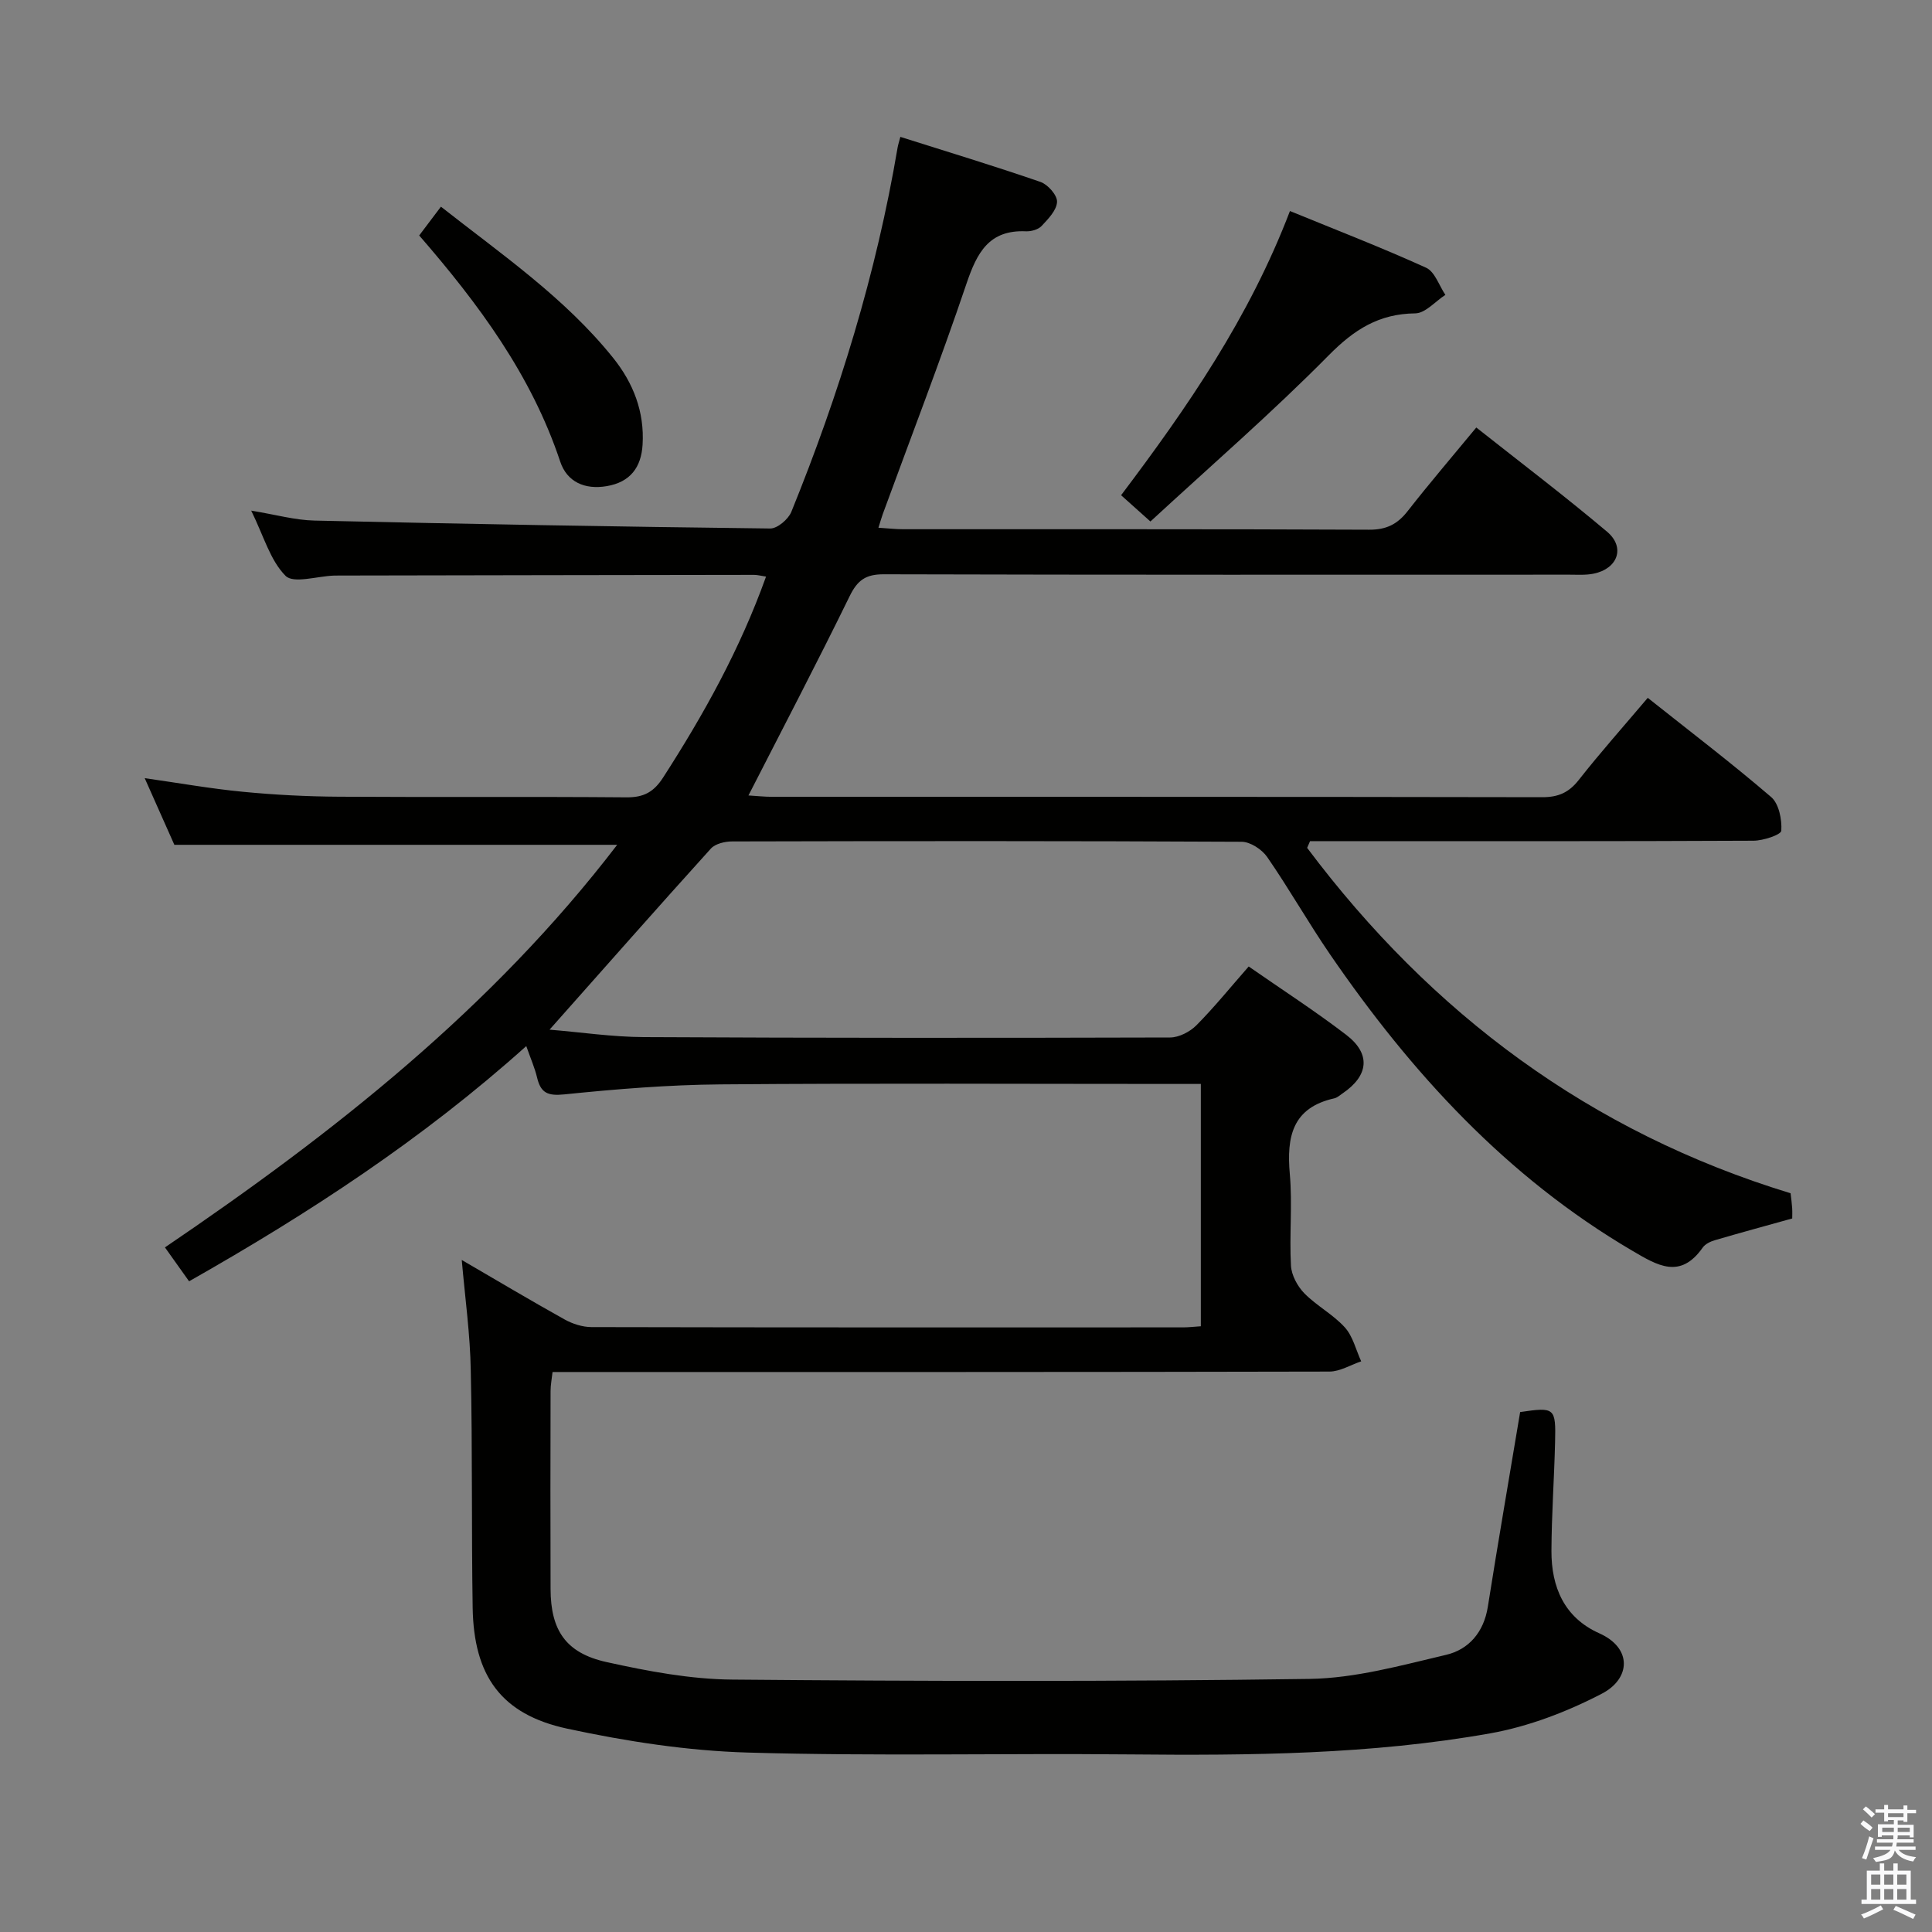<svg enable-background="new 0 0 400 400" viewBox="0 0 400 400" xmlns="http://www.w3.org/2000/svg"><rect x="0" y="0" width="400" height="400" fill="#808080" stroke="none"/><path d="m385.2 377.6.6-.7c.6.4 1.3.9 1.9 1.5l-.6.7c-.8-.5-1.4-1-1.9-1.5zm.3 7.1c.6-1.4 1.1-2.9 1.5-4.5.3.1.6.3.9.4-.5 1.4-1 2.9-1.5 4.4zm.2-10.1.6-.6c.7.5 1.3 1.1 1.9 1.6l-.7.7c-.6-.6-1.2-1.2-1.8-1.7zm8.4-.8h.8v.9h1.8v.7h-1.8v1.8h-.8v-.3h-1.2v.9h3.3v2.6h-.8v-.4h-2.5c0 .3 0 .6-.1.8h3.4v.7h-3.5c0 .3-.1.6-.1.8h4v.7h-3.5c.7.9 1.9 1.3 3.6 1.5-.2.2-.4.5-.6.9-1.9-.3-3.2-1.1-3.8-2.3-.5 2.1-1.8 2-3.9 2.4-.2-.3-.4-.5-.6-.8 1.9-.4 3.1-.9 3.6-1.7h-3.2v-.7h3.5c.1-.2.1-.5.2-.8h-3.3v-.7h3.4c0-.2 0-.5 0-.8h-2.4v.3h-.8v-2.6h3.3v-.9h-1.2v.3h-.8v-1.8h-1.8v-.7h1.8v-.9h.8v.9h3.2zm-4.4 5.5h2.4c0-.3 0-.6 0-.9h-2.4zm1.2-3.1h3.2v-.8h-3.2zm4.4 2.2h-2.4v.9h2.5v-.9z" fill="#fafafb"/><path d="m389.2 385.8h.9v1.5h1.9v-1.5h.9v1.5h2.7v6h1.1v.9h-11.3v-.9h1.1v-6h2.7zm.2 8.7.5.8c-1.2.6-2.5 1.3-4 1.9-.2-.3-.3-.6-.6-.8 1.6-.6 3-1.3 4.1-1.9zm-2-4.3h1.9v-2.1h-1.9zm0 3.1h1.9v-2.2h-1.9zm2.7-3.1h1.9v-2.1h-1.9zm0 3.1h1.9v-2.2h-1.9zm2.4 1.3c1.4.6 2.7 1.2 4.1 1.8l-.5.9c-1.5-.7-2.8-1.4-4.1-1.9zm2.2-6.5h-1.9v2.1h1.9zm-1.9 5.2h1.9v-2.2h-1.9z" fill="#fafafb"/><g fill="#010100"><path d="m95.6 260.86c7.19 4.19 14.18 8.35 21.28 12.31 1.65.92 3.7 1.58 5.57 1.59 40.83.09 81.66.07 122.49.06 1.13 0 2.27-.14 3.68-.23 0-16.68 0-33.09 0-50.17-1.88 0-3.67 0-5.45 0-31.33 0-62.66-.17-93.99.09-10.79.09-21.59.97-32.33 2.07-3.44.35-4.89-.28-5.65-3.47-.49-2.05-1.36-4.01-2.24-6.53-21.46 19.26-44.93 34.59-69.81 48.7-1.58-2.21-3.09-4.33-5-7.02 34.89-23.67 67.67-49.45 93.63-83.35-30.67 0-60.71 0-91.68 0-1.7-3.83-3.83-8.62-6.14-13.8 7.05 1 13.66 2.18 20.33 2.82 6.61.64 13.27.98 19.91 1.02 19.83.13 39.66-.04 59.5.13 3.59.03 5.66-1.1 7.61-4.13 8.39-13.03 15.88-26.48 21.29-41.57-1.05-.16-1.77-.36-2.49-.36-28.66.03-57.33.09-85.99.14-.33 0-.67 0-1 .01-3.44.12-8.36 1.71-10 .05-3.18-3.2-4.52-8.24-7.11-13.5 5.08.83 9.07 1.97 13.09 2.06 31.45.71 62.9 1.27 94.36 1.64 1.48.02 3.74-1.9 4.37-3.43 9.9-24.37 17.61-49.4 22-75.39.11-.64.32-1.26.58-2.26 9.8 3.1 19.47 6.03 29.02 9.33 1.52.53 3.48 2.75 3.42 4.12-.07 1.73-1.83 3.54-3.2 5-.7.74-2.16 1.15-3.24 1.1-7.64-.34-10.13 4.41-12.29 10.78-5.42 16.04-11.53 31.85-17.35 47.76-.27.75-.48 1.51-.9 2.83 1.95.12 3.52.31 5.1.31 32.16.02 64.33-.05 96.49.1 3.56.02 5.86-1.13 7.98-3.85 4.5-5.76 9.26-11.31 14.21-17.31 9.18 7.26 18.32 14.19 27.07 21.57 3.84 3.24 2.23 7.67-2.78 8.69-1.61.33-3.31.21-4.98.21-47.33.01-94.66.05-141.99-.08-3.72-.01-5.43 1.21-7.05 4.51-6.7 13.71-13.78 27.24-20.96 41.28 1.73.1 3.29.28 4.84.28 53.16.01 106.33-.02 159.49.08 3.32.01 5.51-.94 7.57-3.56 4.5-5.73 9.36-11.18 14.29-17.01 8.78 6.98 17.37 13.52 25.55 20.54 1.61 1.39 2.25 4.65 2.1 6.97-.06.84-3.73 2.06-5.75 2.07-28.83.14-57.66.09-86.49.09-1.78 0-3.56 0-5.33 0-.2.46-.4.93-.6 1.39 25.72 34.29 58.56 58.85 100.09 71.51.13 1.13.27 2.1.33 3.08.05.8.01 1.61.01 2.14-5.56 1.55-10.8 2.97-16.01 4.5-.93.27-2.01.79-2.53 1.54-4.65 6.6-9.33 3.72-14.59.63-26-15.26-45.75-36.84-62.58-61.38-4.51-6.58-8.45-13.55-12.99-20.12-1.08-1.57-3.49-3.15-5.29-3.16-35.16-.18-70.33-.16-105.49-.07-1.49 0-3.49.47-4.4 1.48-11.04 12.2-21.91 24.55-33.4 37.49 6.56.54 13.02 1.51 19.49 1.54 36.33.19 72.66.18 108.99.08 1.84-.01 4.09-1.17 5.43-2.51 3.73-3.76 7.08-7.91 10.84-12.19 6.9 4.8 13.75 9.22 20.2 14.16 5.14 3.94 4.65 8.45-.77 12.12-.55.37-1.09.88-1.71 1.02-8.7 1.94-9.89 7.96-9.21 15.66.56 6.28-.11 12.67.24 18.98.11 1.99 1.35 4.28 2.78 5.74 2.55 2.59 5.96 4.37 8.38 7.05 1.67 1.85 2.29 4.65 3.38 7.02-2.19.74-4.38 2.11-6.58 2.12-51.5.12-102.99.09-154.49.09-1.99 0-3.98 0-6.35 0-.16 1.43-.41 2.69-.41 3.95-.03 13.67-.05 27.33 0 41 .03 8.51 3.14 13.23 11.57 15.1 8.55 1.89 17.36 3.56 26.07 3.63 39.83.35 79.66.43 119.49-.14 9.46-.14 18.95-2.79 28.27-4.98 4.73-1.11 7.82-4.71 8.65-9.96 2.12-13.42 4.44-26.8 6.69-40.31 7.18-1.05 7.41-.92 7.23 6.3-.18 7.48-.72 14.96-.75 22.44-.03 7.5 2.66 13.83 9.91 17.07 6.88 3.07 6.48 9.4.54 12.49-7.22 3.76-15.19 6.81-23.17 8.23-24.66 4.38-49.64 4.59-74.64 4.35-26.33-.25-52.68.39-78.99-.38-12.53-.36-25.15-2.31-37.43-4.95-13.69-2.95-19.35-10.95-19.57-25.06-.26-16.33-.03-32.66-.39-48.99-.12-7.56-1.18-15.1-1.87-22.99z"/><path d="m238.18 107.97c-2.44-2.19-4.14-3.71-6.07-5.44 13.71-18.18 26.5-36.68 34.96-58.84 9.67 3.96 19.05 7.59 28.19 11.74 1.81.82 2.68 3.69 3.99 5.62-2.08 1.34-4.15 3.81-6.24 3.83-7.51.08-12.63 3.34-17.88 8.65-11.76 11.91-24.44 22.9-36.95 34.44z"/><path d="m86.79 48.75c1.52-2.02 2.9-3.84 4.5-5.96 12.6 9.91 25.65 18.85 35.64 31.29 4.19 5.21 6.52 11.18 6.11 17.98-.28 4.69-2.54 7.76-7.42 8.59-4.57.78-8.25-.89-9.64-5.1-5.96-17.9-16.91-32.65-29.19-46.8z"/></g></svg>